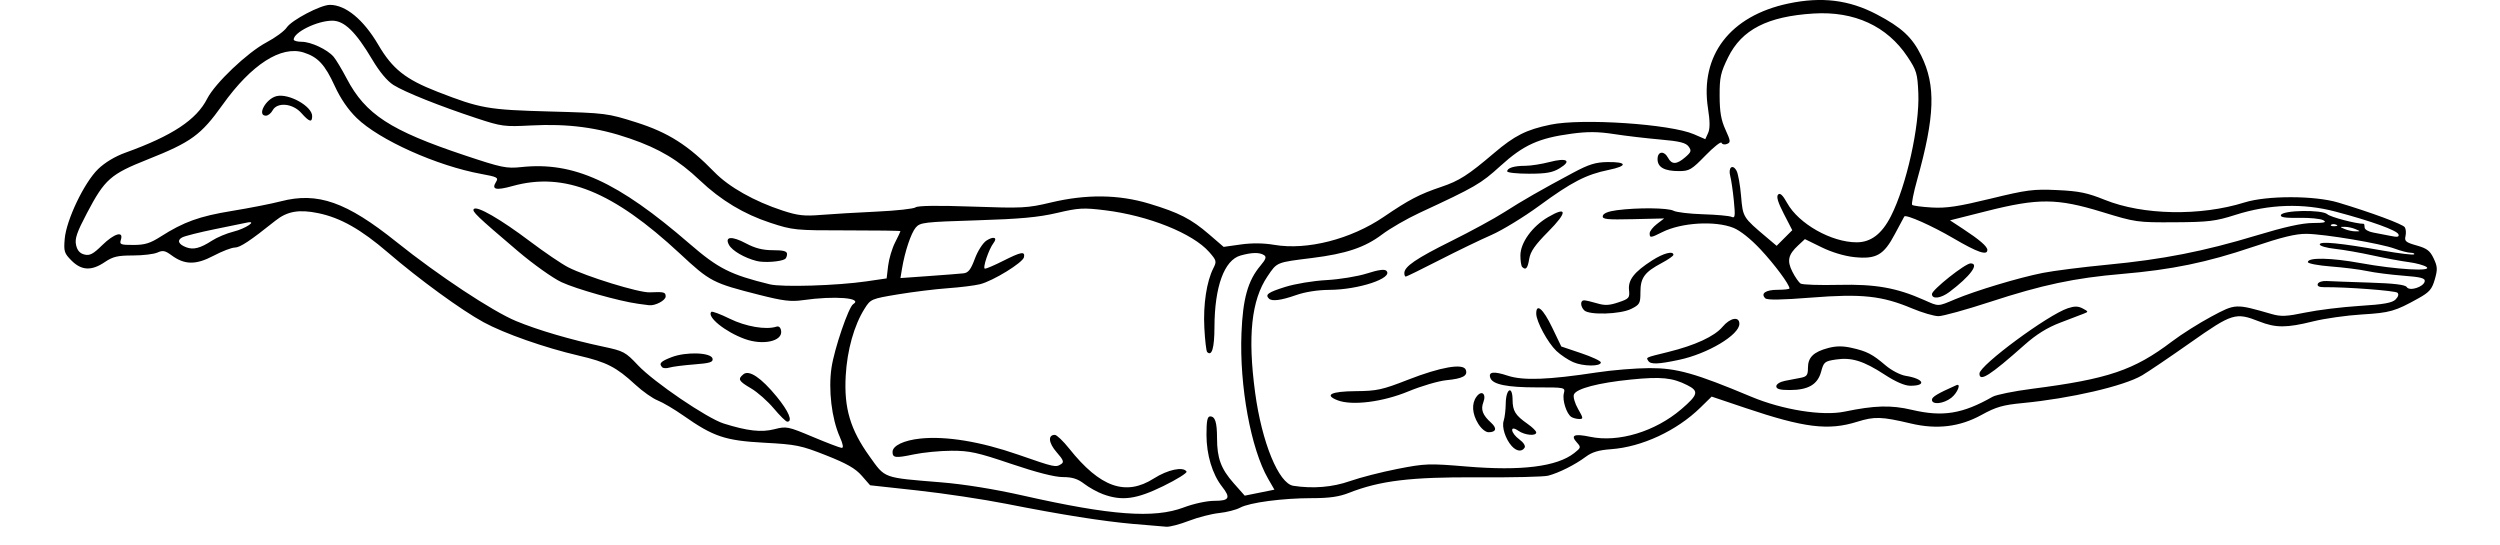 <?xml version="1.0" encoding="UTF-8" standalone="no"?>
<!-- Created with Inkscape (http://www.inkscape.org/) -->

<svg
   xmlns:dc="http://purl.org/dc/elements/1.1/"
   xmlns:cc="http://creativecommons.org/ns#"
   xmlns:rdf="http://www.w3.org/1999/02/22-rdf-syntax-ns#"
   xmlns:svg="http://www.w3.org/2000/svg"
   xmlns="http://www.w3.org/2000/svg"
   xmlns:xlink="http://www.w3.org/1999/xlink"
   xmlns:sodipodi="http://sodipodi.sourceforge.net/DTD/sodipodi-0.dtd"
   xmlns:inkscape="http://www.inkscape.org/namespaces/inkscape"
   width="301.544"
   height="65.753"
   id="svg2"
   version="1.1"
   inkscape:version="0.48.3.1 r9886"
   sodipodi:docname="Supermans-1.svg"
   inkscape:export-filename="/home/christian/Dokumente/Website/opentraining/cc_exercises/Supermans-2.png"
   inkscape:export-xdpi="214.32458"
   inkscape:export-ydpi="214.32458">
  <defs
     id="defs4">
    <radialGradient
       gradientUnits="userSpaceOnUse"
       gradientTransform="matrix(1,0,0,0.918,-19.286,-7.911)"
       r="209.566"
       fy="287.501"
       fx="398.111"
       cy="287.501"
       cx="398.111"
       id="radialGradient5255"
       xlink:href="#linearGradient5249"
       inkscape:collect="always" />
    <linearGradient
       id="linearGradient5249"
       inkscape:collect="always">
      <stop
         id="stop5251"
         offset="0"
         style="stop-color:#e3e3e3;stop-opacity:1;" />
      <stop
         id="stop5253"
         offset="1"
         style="stop-color:#e3e3e3;stop-opacity:0;" />
    </linearGradient>
    <linearGradient
       inkscape:collect="always"
       id="linearGradient5249-1">
      <stop
         style="stop-color:#e3e3e3;stop-opacity:1;"
         offset="0"
         id="stop5251-3" />
      <stop
         style="stop-color:#e3e3e3;stop-opacity:0;"
         offset="1"
         id="stop5253-6" />
    </linearGradient>
    <radialGradient
       inkscape:collect="always"
       xlink:href="#linearGradient5249-1"
       id="radialGradient5255-4"
       cx="398.111"
       cy="287.501"
       fx="398.111"
       fy="287.501"
       r="209.566"
       gradientTransform="matrix(1,0,0,0.918,-19.286,-7.911)"
       gradientUnits="userSpaceOnUse" />
  </defs>
  <sodipodi:namedview
     id="base"
     pagecolor="#fffff0"
     bordercolor="#666666"
     borderopacity="1.0"
     inkscape:pageopacity="0.0"
     inkscape:pageshadow="2"
     inkscape:zoom="2.8"
     inkscape:cx="245.54603"
     inkscape:cy="5.2724066"
     inkscape:document-units="px"
     inkscape:current-layer="layer1"
     showgrid="false"
     showguides="true"
     inkscape:guide-bbox="true"
     fit-margin-top="0"
     fit-margin-left="0"
     fit-margin-right="0"
     fit-margin-bottom="0"
     inkscape:window-width="1615"
     inkscape:window-height="1026"
     inkscape:window-x="65"
     inkscape:window-y="24"
     inkscape:window-maximized="1">
    <sodipodi:guide
       orientation="-0.707,0.707"
       position="-1727.006,517.278"
       id="guide2985" />
  </sodipodi:namedview>
  <g
     inkscape:label="Ebene 1"
     inkscape:groupmode="layer"
     id="layer1"
     transform="translate(-298.435,-478.173)">
    <path
       style="fill:#000000"
       d="m 435.207,541.379 c -3.784,-0.335 -8.699,-1.113 -15.433,-2.444 -2.713,-0.536 -7.509,-1.257 -10.66,-1.602 l -5.728,-0.627 -1.01,-1.156 c -0.766,-0.876 -1.806,-1.47 -4.296,-2.454 -3.042,-1.201 -3.594,-1.314 -7.457,-1.522 -4.71,-0.253 -6.136,-0.73 -9.744,-3.262 -1.097,-0.77 -2.496,-1.596 -3.108,-1.837 -0.613,-0.24 -1.83,-1.098 -2.705,-1.906 -2.303,-2.126 -3.455,-2.717 -6.841,-3.506 -4.091,-0.953 -8.948,-2.658 -11.455,-4.02 -2.665,-1.448 -7.774,-5.169 -11.525,-8.394 -3.277,-2.818 -5.732,-4.207 -8.424,-4.766 -2.314,-0.48 -3.745,-0.23 -5.161,0.902 -3.06,2.446 -4.271,3.248 -4.905,3.248 -0.38,3.2e-4 -1.535,0.445 -2.566,0.989 -2.132,1.124 -3.489,1.107 -5.07,-0.061 -0.764,-0.565 -1.052,-0.62 -1.696,-0.327 -0.427,0.194 -1.765,0.353 -2.974,0.353 -1.82,0 -2.4,0.137 -3.371,0.795 -1.596,1.083 -2.806,1.031 -4.01,-0.173 -0.884,-0.884 -0.956,-1.113 -0.828,-2.625 0.193,-2.278 2.353,-6.793 4.026,-8.416 0.817,-0.792 2.046,-1.531 3.299,-1.982 5.644,-2.032 8.568,-3.963 9.859,-6.51 0.94,-1.855 4.852,-5.573 7.136,-6.782 1.073,-0.568 2.177,-1.377 2.453,-1.798 0.584,-0.891 4.098,-2.737 5.209,-2.737 1.909,0 4.057,1.773 5.847,4.827 1.7,2.901 3.276,4.152 7.106,5.643 5.228,2.035 6.077,2.185 13.582,2.391 6.737,0.185 6.943,0.211 10.418,1.311 3.859,1.222 6.282,2.764 9.438,6.007 1.746,1.794 4.812,3.522 8.234,4.64 1.82,0.595 2.596,0.682 4.614,0.516 1.334,-0.109 4.359,-0.288 6.722,-0.398 2.363,-0.109 4.475,-0.342 4.693,-0.516 0.256,-0.204 2.693,-0.235 6.841,-0.089 6.036,0.214 6.635,0.183 9.467,-0.492 4.292,-1.022 8.177,-0.976 11.876,0.141 3.579,1.08 5.044,1.832 7.216,3.703 l 1.75,1.508 2.068,-0.291 c 1.345,-0.189 2.756,-0.173 4.038,0.046 3.953,0.676 9.242,-0.676 13.207,-3.376 3.042,-2.072 4.306,-2.731 6.94,-3.618 2.162,-0.728 3.23,-1.412 6.346,-4.062 2.511,-2.135 3.901,-2.835 6.847,-3.444 3.806,-0.787 14.446,-0.073 17.285,1.161 l 1.365,0.593 0.337,-0.74 c 0.238,-0.522 0.235,-1.397 -0.011,-2.978 -0.991,-6.386 2.661,-11.154 9.679,-12.641 4.024,-0.852 7.321,-0.45 10.663,1.3 3.017,1.58 4.291,2.761 5.384,4.991 1.772,3.613 1.649,7.297 -0.501,14.982 -0.434,1.552 -0.703,2.908 -0.598,3.013 0.105,0.105 1.177,0.247 2.382,0.315 1.742,0.099 3.188,-0.119 7.06,-1.063 4.405,-1.073 5.174,-1.173 8.055,-1.039 2.635,0.122 3.624,0.325 5.73,1.175 4.606,1.859 11.529,1.988 16.865,0.315 2.7,-0.847 8.453,-0.84 11.297,0.013 3.995,1.199 7.784,2.604 8.03,2.979 0.137,0.208 0.175,0.692 0.085,1.076 -0.142,0.604 0.038,0.754 1.349,1.123 1.239,0.349 1.61,0.632 2.05,1.563 0.465,0.984 0.483,1.325 0.134,2.536 -0.341,1.181 -0.648,1.536 -1.969,2.272 -2.814,1.569 -3.434,1.746 -6.816,1.949 -1.838,0.11 -4.487,0.486 -5.887,0.834 -3.215,0.799 -4.503,0.8 -6.523,0.004 -2.827,-1.114 -3.236,-0.988 -8.272,2.556 -2.495,1.756 -5.127,3.537 -5.849,3.959 -2.21,1.291 -8.645,2.783 -14.372,3.332 -2.414,0.231 -3.217,0.463 -4.989,1.436 -2.627,1.444 -5.373,1.776 -8.521,1.03 -3.527,-0.836 -4.38,-0.863 -6.467,-0.209 -3.48,1.091 -6.379,0.733 -13.49,-1.664 l -4.067,-1.371 -1.371,1.341 c -2.844,2.781 -7.047,4.736 -10.761,5.004 -1.498,0.108 -2.299,0.349 -3.063,0.922 -1.265,0.949 -3.254,1.947 -4.534,2.275 -0.525,0.135 -4.355,0.224 -8.511,0.198 -8.064,-0.05 -11.769,0.399 -15.533,1.882 -1.167,0.46 -2.357,0.629 -4.435,0.629 -3.545,0 -7.524,0.527 -8.666,1.147 -0.478,0.26 -1.623,0.552 -2.546,0.65 -0.922,0.098 -2.56,0.521 -3.64,0.94 -1.08,0.419 -2.297,0.739 -2.705,0.711 -0.408,-0.028 -2.173,-0.178 -3.923,-0.333 z m 6.015,-2.003 c 1.219,-0.459 2.784,-0.795 3.697,-0.795 1.8,0 1.987,-0.356 0.91,-1.726 -1.163,-1.479 -1.872,-3.838 -1.872,-6.233 0,-1.689 0.107,-2.224 0.443,-2.224 0.606,0 0.829,0.711 0.831,2.651 0.003,2.388 0.48,3.679 1.995,5.39 l 1.344,1.518 1.791,-0.361 1.791,-0.361 -0.759,-1.316 c -2.081,-3.611 -3.47,-11.186 -3.216,-17.544 0.167,-4.194 0.774,-6.355 2.291,-8.157 0.656,-0.78 0.754,-1.068 0.43,-1.273 -0.556,-0.353 -1.448,-0.339 -2.827,0.045 -1.97,0.547 -3.138,3.754 -3.151,8.651 -0.007,2.513 -0.315,3.557 -0.882,2.99 -0.107,-0.107 -0.26,-1.428 -0.339,-2.934 -0.147,-2.8 0.278,-5.593 1.093,-7.183 0.412,-0.804 0.377,-0.936 -0.511,-1.948 -1.97,-2.244 -7.32,-4.389 -12.548,-5.032 -2.626,-0.323 -3.195,-0.291 -5.805,0.322 -2.236,0.525 -4.437,0.727 -9.686,0.891 -6.352,0.198 -6.828,0.254 -7.355,0.875 -0.569,0.67 -1.315,2.907 -1.656,4.968 l -0.186,1.122 3.422,-0.244 c 1.882,-0.134 3.761,-0.281 4.175,-0.327 0.591,-0.065 0.888,-0.445 1.378,-1.763 0.352,-0.947 0.965,-1.903 1.404,-2.191 0.841,-0.551 1.366,-0.377 0.855,0.284 -0.585,0.757 -1.371,3.11 -1.039,3.11 0.179,0 1.176,-0.43 2.216,-0.955 2.156,-1.088 2.635,-1.171 2.489,-0.433 -0.129,0.653 -3.724,2.865 -5.295,3.258 -0.645,0.161 -2.389,0.379 -3.877,0.484 -1.488,0.105 -4.191,0.438 -6.007,0.739 -3.241,0.538 -3.316,0.57 -4.045,1.725 -1.265,2.004 -2.108,5.003 -2.279,8.112 -0.215,3.88 0.548,6.459 2.866,9.696 1.935,2.702 1.548,2.561 8.64,3.143 2.794,0.229 6.429,0.816 9.864,1.592 10.655,2.407 15.813,2.788 19.41,1.434 z m -9.753,-1.596 c -0.656,-0.241 -1.672,-0.803 -2.257,-1.25 -0.798,-0.609 -1.446,-0.813 -2.582,-0.813 -0.981,0 -3.178,-0.562 -6.219,-1.591 -4.084,-1.382 -5.031,-1.59 -7.204,-1.584 -1.376,0.004 -3.432,0.203 -4.57,0.443 -2.192,0.462 -2.546,0.42 -2.546,-0.302 0,-0.75 1.369,-1.407 3.363,-1.613 3.094,-0.32 7.245,0.363 11.781,1.94 4.452,1.547 4.526,1.563 5.197,1.139 0.369,-0.233 0.266,-0.5 -0.547,-1.427 -0.98,-1.116 -1.082,-2.095 -0.218,-2.095 0.229,0 1.01,0.745 1.735,1.656 3.726,4.679 6.808,5.767 10.206,3.602 1.68,-1.071 3.554,-1.466 3.945,-0.832 0.098,0.159 -1.163,0.947 -2.804,1.75 -3.259,1.596 -4.971,1.826 -7.28,0.978 z m 29.812,-1.583 c 1.215,-0.429 3.793,-1.089 5.728,-1.468 3.33,-0.651 3.775,-0.667 8.329,-0.286 6.613,0.553 10.893,0.017 12.981,-1.625 0.815,-0.641 0.83,-0.702 0.311,-1.275 -0.801,-0.885 -0.319,-1.089 1.615,-0.683 3.401,0.713 7.834,-0.63 10.988,-3.33 2.033,-1.741 2.144,-2.182 0.722,-2.897 -1.812,-0.911 -3.144,-1.045 -6.786,-0.681 -3.951,0.394 -6.619,1.095 -6.893,1.81 -0.11,0.285 0.116,1.067 0.502,1.737 0.643,1.117 0.654,1.218 0.135,1.213 -0.311,-0.003 -0.736,-0.113 -0.944,-0.245 -0.581,-0.37 -1.111,-2.027 -0.907,-2.84 0.182,-0.726 0.17,-0.728 -3.276,-0.728 -3.559,0 -5.284,-0.348 -5.583,-1.126 -0.291,-0.759 0.386,-0.852 2.085,-0.287 1.85,0.614 4.881,0.504 10.762,-0.392 1.838,-0.28 4.701,-0.514 6.364,-0.52 3.261,-0.011 5.496,0.618 12.247,3.449 3.768,1.58 8.581,2.353 11.239,1.804 3.676,-0.759 5.628,-0.812 8.14,-0.22 3.727,0.878 6.091,0.495 9.739,-1.576 0.438,-0.248 2.585,-0.682 4.773,-0.963 9.16,-1.177 12.28,-2.234 16.865,-5.71 1.138,-0.863 3.274,-2.213 4.747,-3 2.938,-1.57 2.89,-1.568 7.264,-0.308 1.134,0.327 1.789,0.298 4.067,-0.175 1.494,-0.31 4.434,-0.672 6.534,-0.803 2.916,-0.182 3.944,-0.365 4.351,-0.772 0.335,-0.335 0.42,-0.64 0.228,-0.819 -0.264,-0.248 -6.21,-0.697 -8.845,-0.668 -0.596,0.006 -0.856,-0.128 -0.764,-0.395 0.077,-0.223 0.555,-0.38 1.063,-0.349 0.508,0.031 2.835,0.116 5.171,0.191 2.972,0.094 4.322,0.256 4.498,0.54 0.329,0.533 2.036,-0.006 2.168,-0.685 0.075,-0.388 -0.436,-0.523 -2.614,-0.691 -1.489,-0.114 -3.429,-0.363 -4.311,-0.552 -0.882,-0.189 -2.855,-0.439 -4.386,-0.556 -1.531,-0.117 -2.783,-0.355 -2.783,-0.53 0,-0.582 2.797,-0.529 6.353,0.121 4.27,0.78 8.742,1.044 7.957,0.47 -0.284,-0.208 -1.258,-0.474 -2.163,-0.591 -0.905,-0.117 -2.863,-0.481 -4.351,-0.808 -1.488,-0.327 -3.528,-0.683 -4.534,-0.791 -1.006,-0.108 -1.83,-0.347 -1.83,-0.532 0,-0.408 2.465,-0.167 7.589,0.74 1.986,0.352 3.692,0.558 3.792,0.459 0.099,-0.1 -0.094,-0.187 -0.429,-0.195 -0.335,-0.007 -1.183,-0.226 -1.883,-0.486 -1.697,-0.63 -8.468,-1.769 -10.66,-1.794 -1.301,-0.015 -2.976,0.394 -6.523,1.592 -5.526,1.867 -9.726,2.732 -15.751,3.245 -5.71,0.487 -9.591,1.31 -15.91,3.376 -2.888,0.944 -5.683,1.717 -6.211,1.717 -0.528,3.2e-4 -1.969,-0.423 -3.202,-0.941 -3.615,-1.519 -6.05,-1.78 -12.134,-1.299 -3.62,0.286 -5.33,0.311 -5.559,0.082 -0.586,-0.586 0.059,-1.023 1.51,-1.023 0.777,0 1.413,-0.074 1.413,-0.165 0,-0.473 -1.798,-2.896 -3.497,-4.712 -1.178,-1.259 -2.445,-2.267 -3.262,-2.594 -2.212,-0.885 -6.283,-0.641 -8.582,0.514 -1.417,0.712 -1.524,0.722 -1.524,0.143 0,-0.248 0.394,-0.753 0.875,-1.121 l 0.875,-0.671 -3.747,0.087 c -3.19,0.074 -3.734,0.016 -3.656,-0.39 0.06,-0.312 0.642,-0.55 1.679,-0.688 2.506,-0.333 6.184,-0.298 6.862,0.065 0.341,0.182 1.942,0.372 3.559,0.421 1.617,0.049 3.16,0.19 3.43,0.313 0.426,0.195 0.463,-0.059 0.279,-1.932 -0.116,-1.186 -0.313,-2.535 -0.437,-2.997 -0.277,-1.033 0.297,-1.495 0.768,-0.616 0.185,0.346 0.428,1.707 0.539,3.025 0.218,2.575 0.217,2.574 3.075,4.987 l 1.215,1.026 0.943,-0.943 0.943,-0.943 -1.021,-1.98 c -0.718,-1.393 -0.921,-2.08 -0.684,-2.317 0.237,-0.237 0.56,0.067 1.091,1.026 1.382,2.499 5.338,4.734 8.378,4.734 1.726,0 3.05,-1.014 4.144,-3.171 1.864,-3.677 3.464,-10.867 3.297,-14.81 -0.101,-2.384 -0.209,-2.748 -1.306,-4.399 -2.456,-3.699 -6.415,-5.522 -11.33,-5.217 -5.555,0.344 -8.661,1.937 -10.307,5.284 -0.907,1.844 -1.031,2.407 -1.024,4.649 0.006,1.935 0.176,2.919 0.704,4.076 0.632,1.383 0.647,1.545 0.17,1.728 -0.289,0.111 -0.578,0.046 -0.642,-0.144 -0.063,-0.191 -0.938,0.5 -1.944,1.534 -1.668,1.715 -1.947,1.88 -3.186,1.88 -1.764,0 -2.589,-0.46 -2.589,-1.443 0,-0.958 0.79,-1.05 1.273,-0.148 0.443,0.828 1.043,0.805 2.066,-0.08 0.726,-0.627 0.776,-0.788 0.402,-1.297 -0.332,-0.452 -1.093,-0.639 -3.436,-0.843 -1.655,-0.144 -4.155,-0.439 -5.555,-0.655 -1.923,-0.297 -3.176,-0.308 -5.124,-0.046 -3.972,0.535 -5.792,1.36 -8.576,3.889 -2.383,2.164 -2.989,2.516 -9.752,5.655 -1.523,0.707 -3.558,1.881 -4.523,2.61 -2.078,1.569 -4.342,2.329 -8.459,2.841 -4.331,0.539 -4.195,0.483 -5.367,2.215 -1.94,2.865 -2.404,7.238 -1.488,14.028 0.81,6.004 2.842,10.959 4.606,11.233 2.374,0.369 4.741,0.172 6.845,-0.571 z m 19.499,-4.219 c -0.763,-0.844 -1.229,-2.309 -0.973,-3.064 0.126,-0.371 0.237,-1.305 0.247,-2.076 0.024,-1.796 0.809,-2.229 0.824,-0.454 0.011,1.369 0.326,1.875 1.82,2.924 0.569,0.399 1.034,0.859 1.034,1.022 0,0.471 -1.382,0.344 -2.157,-0.199 -1.082,-0.758 -0.95,0.265 0.137,1.057 0.487,0.355 0.748,0.77 0.618,0.981 -0.327,0.529 -0.969,0.45 -1.549,-0.191 z m -4.052,-2.704 c -0.734,-1.204 -0.811,-2.42 -0.204,-3.249 0.615,-0.84 1.219,-0.363 0.832,0.656 -0.341,0.896 -0.094,1.554 0.93,2.48 0.744,0.673 0.618,1.147 -0.305,1.147 -0.361,0 -0.887,-0.435 -1.253,-1.034 z m -16.957,-2.82 c -1.656,-0.643 -0.793,-1.077 2.19,-1.101 2.555,-0.021 3.182,-0.158 6.314,-1.381 3.922,-1.532 6.649,-2.004 6.956,-1.204 0.278,0.725 -0.354,1.069 -2.319,1.261 -0.963,0.094 -3.033,0.702 -4.6,1.351 -3.101,1.284 -6.803,1.749 -8.541,1.074 z m 71.69,-0.062 c 0,-0.347 0.682,-0.754 2.943,-1.758 0.62,-0.275 0.142,0.931 -0.6,1.515 -0.937,0.737 -2.344,0.883 -2.344,0.243 z m -18.774,-1.627 c 0,-0.256 0.447,-0.539 1.034,-0.654 0.569,-0.111 1.428,-0.277 1.909,-0.369 0.742,-0.142 0.875,-0.325 0.875,-1.206 0,-1.261 0.67,-1.915 2.444,-2.387 0.95,-0.253 1.757,-0.258 2.825,-0.019 1.838,0.412 2.497,0.752 4.104,2.12 0.708,0.602 1.768,1.152 2.422,1.257 2.199,0.352 2.576,1.209 0.525,1.193 -0.654,-0.005 -1.761,-0.488 -3.067,-1.34 -2.543,-1.658 -3.989,-2.107 -5.872,-1.825 -1.365,0.205 -1.477,0.296 -1.793,1.471 -0.417,1.549 -1.554,2.211 -3.798,2.211 -1.176,0 -1.607,-0.121 -1.607,-0.452 z m 24.505,-1.537 c 0.01,-0.994 8.253,-7.083 10.667,-7.879 0.809,-0.267 1.248,-0.258 1.796,0.035 0.701,0.375 0.704,0.396 0.095,0.629 -0.346,0.133 -1.632,0.625 -2.856,1.094 -1.537,0.589 -2.854,1.409 -4.253,2.652 -4.189,3.72 -5.46,4.529 -5.449,3.47 z m -49.007,-1.375 c -0.613,-0.27 -1.521,-0.876 -2.018,-1.348 -1.047,-0.992 -2.436,-3.562 -2.436,-4.506 0,-1.308 0.831,-0.586 1.913,1.66 l 1.11,2.307 2.386,0.805 c 1.313,0.443 2.386,0.944 2.386,1.114 0,0.512 -2.152,0.492 -3.341,-0.032 z m 9.056,-0.158 c -0.268,-0.433 -0.392,-0.378 2.4,-1.067 3.265,-0.806 5.59,-1.881 6.561,-3.035 0.928,-1.103 2.031,-1.299 2.031,-0.36 0,1.333 -3.813,3.609 -7.277,4.343 -2.546,0.54 -3.436,0.568 -3.714,0.119 z m -7.719,-6.088 c -0.483,-0.483 -0.496,-1.209 -0.021,-1.209 0.198,0 0.897,0.161 1.553,0.357 0.944,0.283 1.482,0.26 2.583,-0.111 1.301,-0.438 1.383,-0.535 1.286,-1.504 -0.122,-1.213 0.627,-2.168 2.792,-3.56 1.348,-0.867 2.563,-1.185 2.563,-0.671 0,0.132 -0.636,0.577 -1.414,0.989 -2.063,1.095 -2.564,1.777 -2.564,3.501 0,1.368 -0.081,1.516 -1.114,2.032 -1.308,0.653 -5.069,0.77 -5.664,0.175 z m -38.035,-1.421 c -0.481,-0.481 -0.108,-0.75 1.936,-1.396 1.212,-0.383 3.396,-0.747 5.012,-0.834 1.575,-0.085 3.771,-0.446 4.881,-0.801 1.368,-0.438 2.121,-0.542 2.341,-0.322 0.879,0.879 -3.334,2.286 -6.893,2.303 -1.372,0.006 -2.914,0.248 -3.988,0.626 -1.826,0.642 -2.928,0.784 -3.288,0.424 z m 16.334,-3.073 c 0,-0.789 1.425,-1.762 5.669,-3.869 2.331,-1.157 5.194,-2.716 6.364,-3.464 2.255,-1.442 4.457,-2.703 8.315,-4.766 1.904,-1.018 2.718,-1.272 4.137,-1.294 2.411,-0.037 2.499,0.469 0.165,0.945 -2.709,0.553 -4.467,1.46 -8.361,4.314 -1.871,1.371 -4.475,2.962 -5.788,3.536 -1.313,0.573 -4.135,1.937 -6.271,3.031 -2.137,1.094 -3.962,1.989 -4.057,1.989 -0.095,0 -0.172,-0.19 -0.172,-0.422 z m 14.213,-0.745 c -0.117,-0.117 -0.212,-0.74 -0.212,-1.384 0,-1.529 1.416,-3.497 3.318,-4.612 2.359,-1.382 2.379,-0.62 0.045,1.731 -1.605,1.617 -2.156,2.409 -2.301,3.302 -0.185,1.142 -0.413,1.4 -0.85,0.963 z m -1.803,-11.527 c 0,-0.413 0.838,-0.67 2.184,-0.67 0.648,0 1.96,-0.205 2.917,-0.455 2.102,-0.549 2.728,-0.165 1.226,0.751 -0.857,0.523 -1.611,0.657 -3.702,0.658 -1.444,5.1e-4 -2.625,-0.127 -2.625,-0.283 z m -80.51,32.007 c -0.974,-2.201 -1.386,-5.67 -0.991,-8.329 0.338,-2.275 2.059,-7.317 2.614,-7.66 1.224,-0.757 -2.236,-1.031 -6.073,-0.482 -1.435,0.205 -2.381,0.09 -5.25,-0.638 -5.63,-1.429 -5.933,-1.587 -9.575,-4.974 -8.087,-7.521 -13.948,-9.889 -20.182,-8.156 -2.03,0.564 -2.576,0.429 -2,-0.494 0.324,-0.518 0.158,-0.609 -1.762,-0.959 -5.371,-0.981 -12.327,-4.103 -15.047,-6.753 -1.032,-1.005 -1.95,-2.344 -2.642,-3.853 -1.187,-2.589 -2.023,-3.492 -3.74,-4.041 -2.725,-0.872 -6.323,1.443 -9.788,6.298 -2.607,3.653 -3.775,4.504 -9.044,6.597 -4.476,1.777 -5.168,2.388 -7.306,6.447 -1.231,2.338 -1.495,3.106 -1.327,3.869 0.145,0.661 0.452,1.013 1.005,1.152 0.644,0.162 1.052,-0.052 2.135,-1.114 1.455,-1.428 2.618,-1.775 2.269,-0.677 -0.185,0.582 -0.057,0.636 1.507,0.636 1.373,0 2.019,-0.197 3.283,-1.004 2.787,-1.778 4.678,-2.459 8.609,-3.1 2.118,-0.346 4.766,-0.866 5.885,-1.157 4.45,-1.157 7.917,0.062 13.967,4.91 5.014,4.017 11.547,8.338 14.408,9.529 2.614,1.088 6.641,2.27 10.571,3.101 2.397,0.507 2.639,0.637 4.137,2.23 1.911,2.031 8.341,6.402 10.341,7.03 2.874,0.902 4.539,1.088 6.12,0.685 1.449,-0.37 1.624,-0.335 4.614,0.921 1.709,0.718 3.279,1.318 3.488,1.332 0.256,0.017 0.182,-0.422 -0.226,-1.345 z m -7.956,-3.411 c -0.736,-0.879 -1.967,-1.967 -2.734,-2.417 -1.513,-0.887 -1.638,-1.115 -0.933,-1.7 0.688,-0.571 2.139,0.401 4.018,2.691 1.445,1.761 1.978,3.024 1.277,3.024 -0.159,0 -0.891,-0.719 -1.627,-1.599 z m -13.446,-4.959 c -0.453,-0.453 -0.211,-0.716 1.137,-1.231 1.766,-0.674 4.787,-0.559 4.928,0.188 0.08,0.423 -0.315,0.546 -2.224,0.693 -1.277,0.099 -2.612,0.269 -2.967,0.379 -0.354,0.11 -0.748,0.097 -0.875,-0.03 z m 9.952,-3.419 c -2.364,-0.856 -4.624,-2.687 -4.039,-3.273 0.097,-0.097 1.094,0.276 2.217,0.828 1.935,0.953 4.376,1.369 5.633,0.96 0.296,-0.096 0.507,0.091 0.571,0.506 0.193,1.25 -2.173,1.779 -4.382,0.979 z m -12.887,-4.249 c -2.256,-0.307 -7.468,-1.779 -9.228,-2.605 -1.05,-0.493 -3.407,-2.17 -5.238,-3.726 -5.022,-4.27 -5.601,-4.826 -5.322,-5.104 0.393,-0.393 3.219,1.239 6.742,3.893 1.75,1.319 3.826,2.729 4.614,3.135 2.184,1.124 8.561,3.088 9.841,3.031 1.736,-0.078 1.932,-0.028 1.932,0.496 0,0.479 -1.276,1.151 -2.009,1.058 -0.207,-0.026 -0.807,-0.106 -1.332,-0.178 z m -40.613,-23.015 c -1.04,-1.169 -2.907,-1.334 -3.457,-0.306 -0.187,0.35 -0.55,0.636 -0.807,0.636 -1.115,0 -0.016,-2.032 1.274,-2.356 1.467,-0.368 4.306,1.217 4.306,2.405 0,0.815 -0.339,0.718 -1.316,-0.38 z M 534.256,514.27 c 2.492,-1.046 7.687,-2.608 10.571,-3.179 1.313,-0.26 4.821,-0.705 7.796,-0.989 6.695,-0.639 11.636,-1.61 17.997,-3.535 3.386,-1.025 5.49,-1.49 6.768,-1.496 1.44,-0.006 1.725,-0.081 1.273,-0.336 -0.32,-0.18 -1.629,-0.309 -2.908,-0.286 -1.667,0.03 -2.291,-0.064 -2.202,-0.335 0.197,-0.595 4.954,-0.681 5.602,-0.101 0.387,0.346 3.465,1.156 4.395,1.156 0.055,0 0.101,0.196 0.101,0.436 0,0.242 0.459,0.516 1.034,0.616 0.569,0.099 1.519,0.283 2.111,0.408 0.816,0.173 1.043,0.128 0.939,-0.186 -0.16,-0.479 -3.249,-1.597 -7.584,-2.744 -3.934,-1.041 -8.005,-0.909 -12.092,0.394 -2.399,0.765 -3.226,0.865 -7.319,0.89 -4.512,0.027 -4.705,8e-5 -8.75,-1.24 -5.436,-1.666 -7.692,-1.682 -13.947,-0.103 l -4.401,1.111 1.537,1.008 c 2.035,1.334 2.969,2.141 2.969,2.564 0,0.704 -1.188,0.296 -4.091,-1.406 -2.59,-1.518 -5.717,-2.908 -5.927,-2.633 -0.038,0.05 -0.545,0.994 -1.126,2.099 -1.347,2.559 -2.251,3.076 -4.905,2.803 -1.178,-0.121 -2.713,-0.582 -3.943,-1.185 l -2.014,-0.987 -0.805,0.748 c -1.22,1.133 -1.378,1.855 -0.702,3.193 0.326,0.644 0.774,1.285 0.995,1.424 0.221,0.139 2.287,0.208 4.59,0.154 4.424,-0.104 6.97,0.347 10.29,1.821 1.82,0.808 1.614,0.813 3.748,-0.083 z m -2.794,-0.63 c 0,-0.511 4.012,-3.697 4.656,-3.697 1.116,0 -0.036,1.557 -2.551,3.447 -1.039,0.781 -2.105,0.907 -2.105,0.251 z m -128.511,-1.532 2.428,-0.355 0.18,-1.52 c 0.099,-0.836 0.474,-2.097 0.834,-2.802 0.36,-0.705 0.654,-1.325 0.654,-1.378 0,-0.053 -2.9,-0.094 -6.444,-0.092 -6.248,0.004 -6.529,-0.024 -9.245,-0.914 -3.195,-1.047 -5.964,-2.713 -8.495,-5.11 -2.594,-2.458 -4.878,-3.824 -8.452,-5.056 -3.881,-1.338 -7.459,-1.81 -11.941,-1.575 -3.193,0.167 -3.536,0.122 -6.523,-0.863 -4.492,-1.481 -8.689,-3.159 -10.055,-4.019 -0.744,-0.468 -1.676,-1.584 -2.541,-3.041 -2.004,-3.373 -3.381,-4.715 -4.837,-4.715 -1.804,0 -4.653,1.394 -4.653,2.277 0,0.148 0.435,0.269 0.967,0.269 1.107,0 3.086,0.926 3.84,1.796 0.281,0.325 0.997,1.514 1.589,2.642 2.267,4.316 5.257,6.262 14.226,9.256 4.476,1.494 5.031,1.609 6.841,1.417 6.304,-0.671 11.606,1.745 20.275,9.239 3.476,3.005 4.92,3.736 9.697,4.906 1.475,0.361 8.12,0.155 11.655,-0.361 z m -13.246,-2.454 c -1.475,-0.374 -2.969,-1.244 -3.345,-1.948 -0.546,-1.02 0.336,-1.091 2.073,-0.167 1.088,0.579 2.015,0.812 3.229,0.812 1.27,0 1.703,0.116 1.703,0.459 0,0.252 -0.108,0.526 -0.241,0.608 -0.53,0.327 -2.518,0.465 -3.418,0.237 z m -65.708,-2.452 c 0.613,-0.398 1.79,-0.891 2.616,-1.095 1.442,-0.357 2.931,-1.357 1.619,-1.088 -0.316,0.065 -2.079,0.426 -3.916,0.802 -1.838,0.376 -3.596,0.82 -3.907,0.986 -0.658,0.352 -0.449,0.846 0.507,1.2 0.857,0.317 1.687,0.1 3.082,-0.805 z m 258.537,-1.397 c -0.35,-0.15 -0.923,-0.273 -1.273,-0.273 -0.636,0 -0.636,0 0,0.273 0.35,0.15 0.923,0.273 1.273,0.273 0.636,0 0.636,0 0,-0.273 z m -2.327,-0.536 c -0.23,-0.092 -0.504,-0.081 -0.61,0.025 -0.106,0.106 0.082,0.181 0.418,0.167 0.371,-0.015 0.446,-0.091 0.192,-0.192 z"
       id="path3294"
       inkscape:connector-curvature="0" />
  </g>
</svg>
